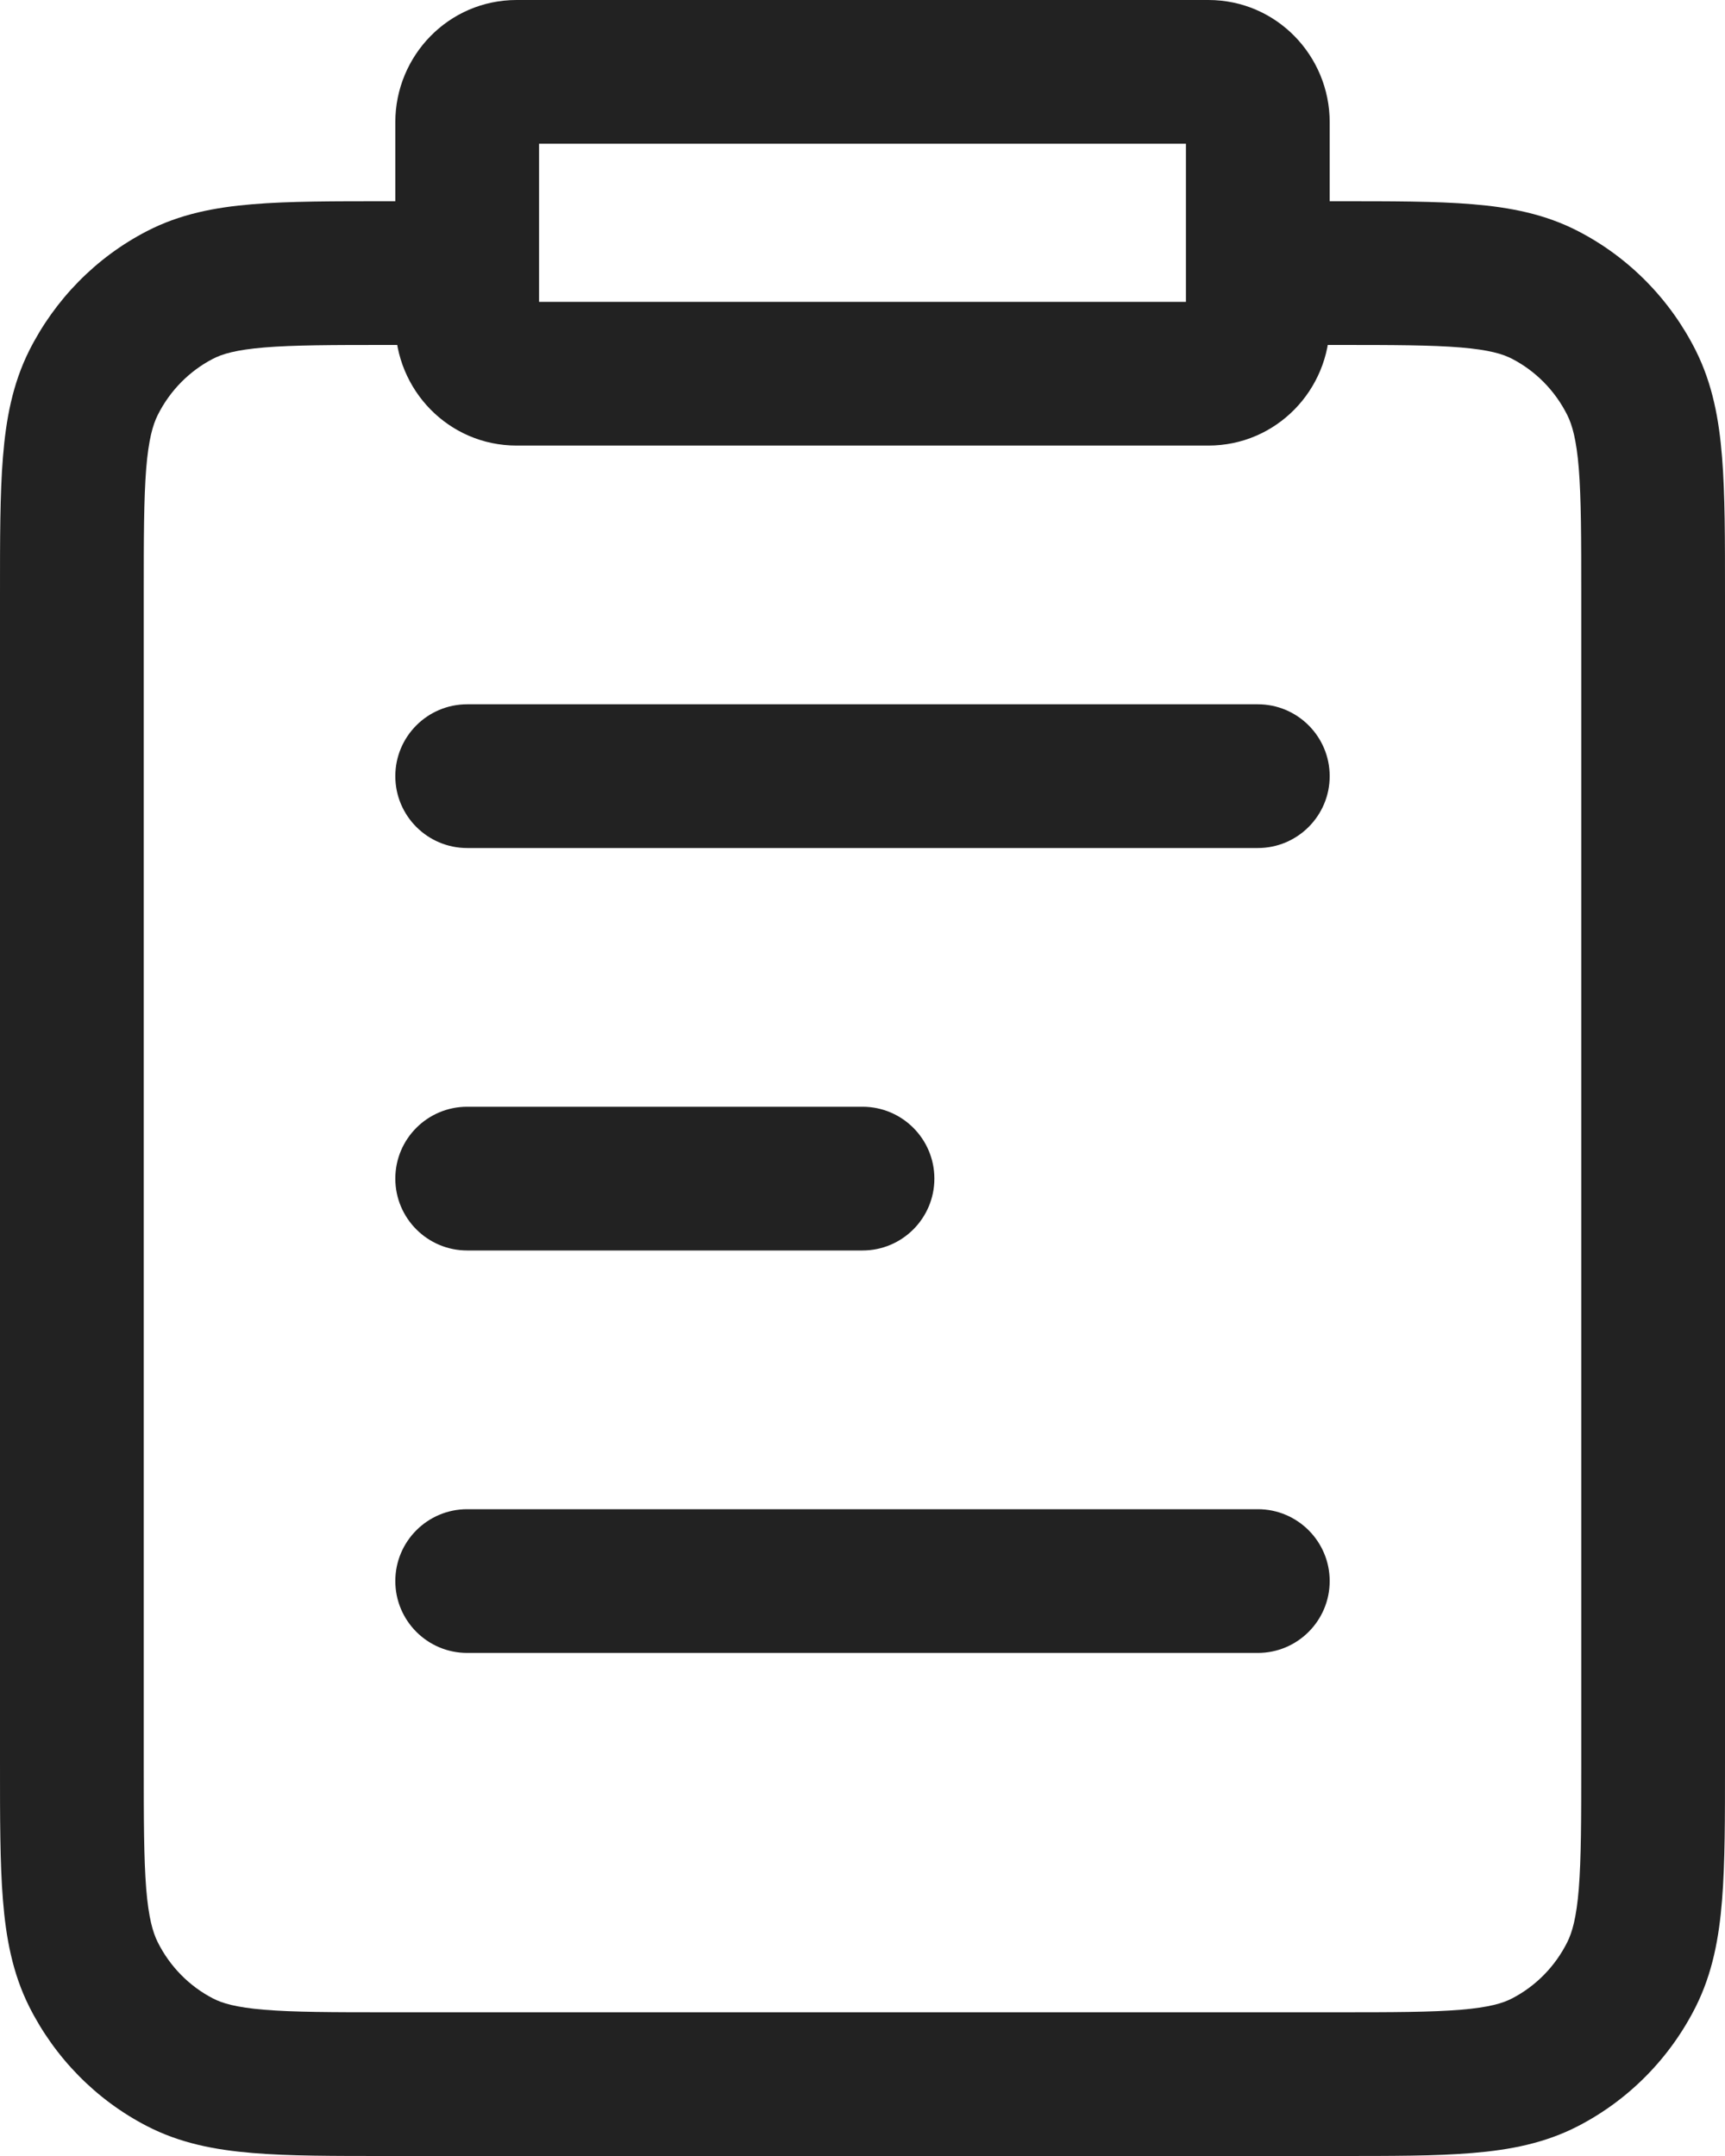 <svg width="24" height="30" viewBox="0 0 24 30" fill="none" xmlns="http://www.w3.org/2000/svg">
<path d="M2.502 28.695L2.041 29.582L2.041 29.582L2.502 28.695ZM1.3 27.471L0.405 27.919L0.405 27.919L1.3 27.471ZM22.7 27.471L23.595 27.919V27.919L22.7 27.471ZM21.498 28.695L21.959 29.582L21.959 29.582L21.498 28.695ZM21.498 4.105L21.959 3.218L21.498 4.105ZM22.7 5.329L21.806 5.776L22.7 5.329ZM2.502 4.105L2.962 4.993H2.962L2.502 4.105ZM1.3 5.329L0.405 4.881L1.3 5.329ZM6.5 9.8C5.948 9.8 5.5 10.248 5.5 10.8C5.5 11.352 5.948 11.8 6.5 11.8V9.8ZM17.5 11.8C18.052 11.8 18.5 11.352 18.5 10.8C18.5 10.248 18.052 9.8 17.5 9.8V11.8ZM6.5 15.4C5.948 15.4 5.5 15.848 5.5 16.4C5.5 16.952 5.948 17.4 6.5 17.4V15.4ZM12 17.4C12.552 17.4 13 16.952 13 16.4C13 15.848 12.552 15.4 12 15.4V17.4ZM6.5 21C5.948 21 5.5 21.448 5.5 22C5.5 22.552 5.948 23 6.5 23V21ZM17.5 23C18.052 23 18.5 22.552 18.5 22C18.5 21.448 18.052 21 17.5 21V23ZM22 8.28V24.52H24V8.28H22ZM18.6 28H5.4V30H18.6V28ZM2 24.52V8.28H0V24.52H2ZM5.4 28C4.613 28 4.084 27.999 3.677 27.965C3.281 27.932 3.09 27.874 2.962 27.807L2.041 29.582C2.501 29.821 2.989 29.915 3.511 29.958C4.021 30.001 4.647 30 5.4 30V28ZM0 24.52C0 25.288 -0.001 25.923 0.041 26.439C0.083 26.966 0.174 27.456 0.405 27.919L2.194 27.024C2.126 26.887 2.067 26.686 2.034 26.279C2.001 25.861 2 25.32 2 24.52H0ZM2.962 27.807C2.634 27.637 2.364 27.364 2.194 27.024L0.405 27.919C0.763 28.632 1.334 29.216 2.041 29.582L2.962 27.807ZM22 24.52C22 25.32 21.999 25.861 21.966 26.279C21.933 26.686 21.874 26.887 21.806 27.024L23.595 27.919C23.826 27.456 23.917 26.966 23.959 26.439C24.001 25.923 24 25.288 24 24.52H22ZM18.6 30C19.353 30 19.98 30.001 20.489 29.958C21.011 29.915 21.499 29.821 21.959 29.582L21.038 27.807C20.91 27.874 20.719 27.932 20.323 27.965C19.916 27.999 19.387 28 18.6 28V30ZM21.806 27.024C21.636 27.364 21.366 27.637 21.038 27.807L21.959 29.582C22.666 29.216 23.238 28.632 23.595 27.919L21.806 27.024ZM18.6 4.8C19.387 4.8 19.916 4.801 20.323 4.835C20.719 4.868 20.91 4.926 21.038 4.993L21.959 3.218C21.499 2.979 21.011 2.885 20.489 2.842C19.98 2.799 19.353 2.8 18.6 2.8V4.8ZM24 8.28C24 7.512 24.001 6.877 23.959 6.361C23.917 5.834 23.826 5.344 23.595 4.881L21.806 5.776C21.874 5.913 21.933 6.115 21.966 6.521C21.999 6.939 22 7.48 22 8.28H24ZM21.038 4.993C21.366 5.163 21.636 5.436 21.806 5.776L23.595 4.881C23.238 4.168 22.666 3.584 21.959 3.218L21.038 4.993ZM5.4 2.8C4.647 2.8 4.021 2.799 3.511 2.842C2.989 2.885 2.501 2.979 2.041 3.218L2.962 4.993C3.09 4.926 3.281 4.868 3.677 4.835C4.084 4.801 4.613 4.8 5.4 4.8V2.8ZM2 8.28C2 7.48 2.001 6.939 2.034 6.521C2.067 6.115 2.126 5.913 2.194 5.776L0.405 4.881C0.174 5.344 0.083 5.834 0.041 6.361C-0.001 6.877 0 7.512 0 8.28H2ZM2.041 3.218C1.334 3.584 0.763 4.168 0.405 4.881L2.194 5.776C2.364 5.436 2.634 5.163 2.962 4.993L2.041 3.218ZM5.4 4.8H6.5V2.8H5.4V4.8ZM18.6 2.8H17.5V4.8H18.6V2.8ZM7.188 2H16.812V0H7.188V2ZM16.5 1.7V4.5H18.5V1.7H16.5ZM16.812 4.2H7.188V6.2H16.812V4.2ZM7.5 4.5V1.7H5.5V4.5H7.5ZM7.188 4.2C7.377 4.2 7.5 4.351 7.5 4.5H5.5C5.5 5.422 6.239 6.2 7.188 6.2V4.2ZM16.5 4.5C16.5 4.351 16.623 4.2 16.812 4.2V6.2C17.761 6.2 18.5 5.422 18.5 4.5H16.5ZM16.812 2C16.623 2 16.5 1.849 16.5 1.7H18.5C18.5 0.778 17.761 0 16.812 0V2ZM7.188 0C6.239 0 5.5 0.778 5.5 1.7H7.5C7.5 1.849 7.377 2 7.188 2V0ZM6.5 11.8H17.5V9.8H6.5V11.8ZM6.5 17.4H12V15.4H6.5V17.4ZM6.5 23H17.5V21H6.5V23Z" fill="#222222"/>
</svg>
